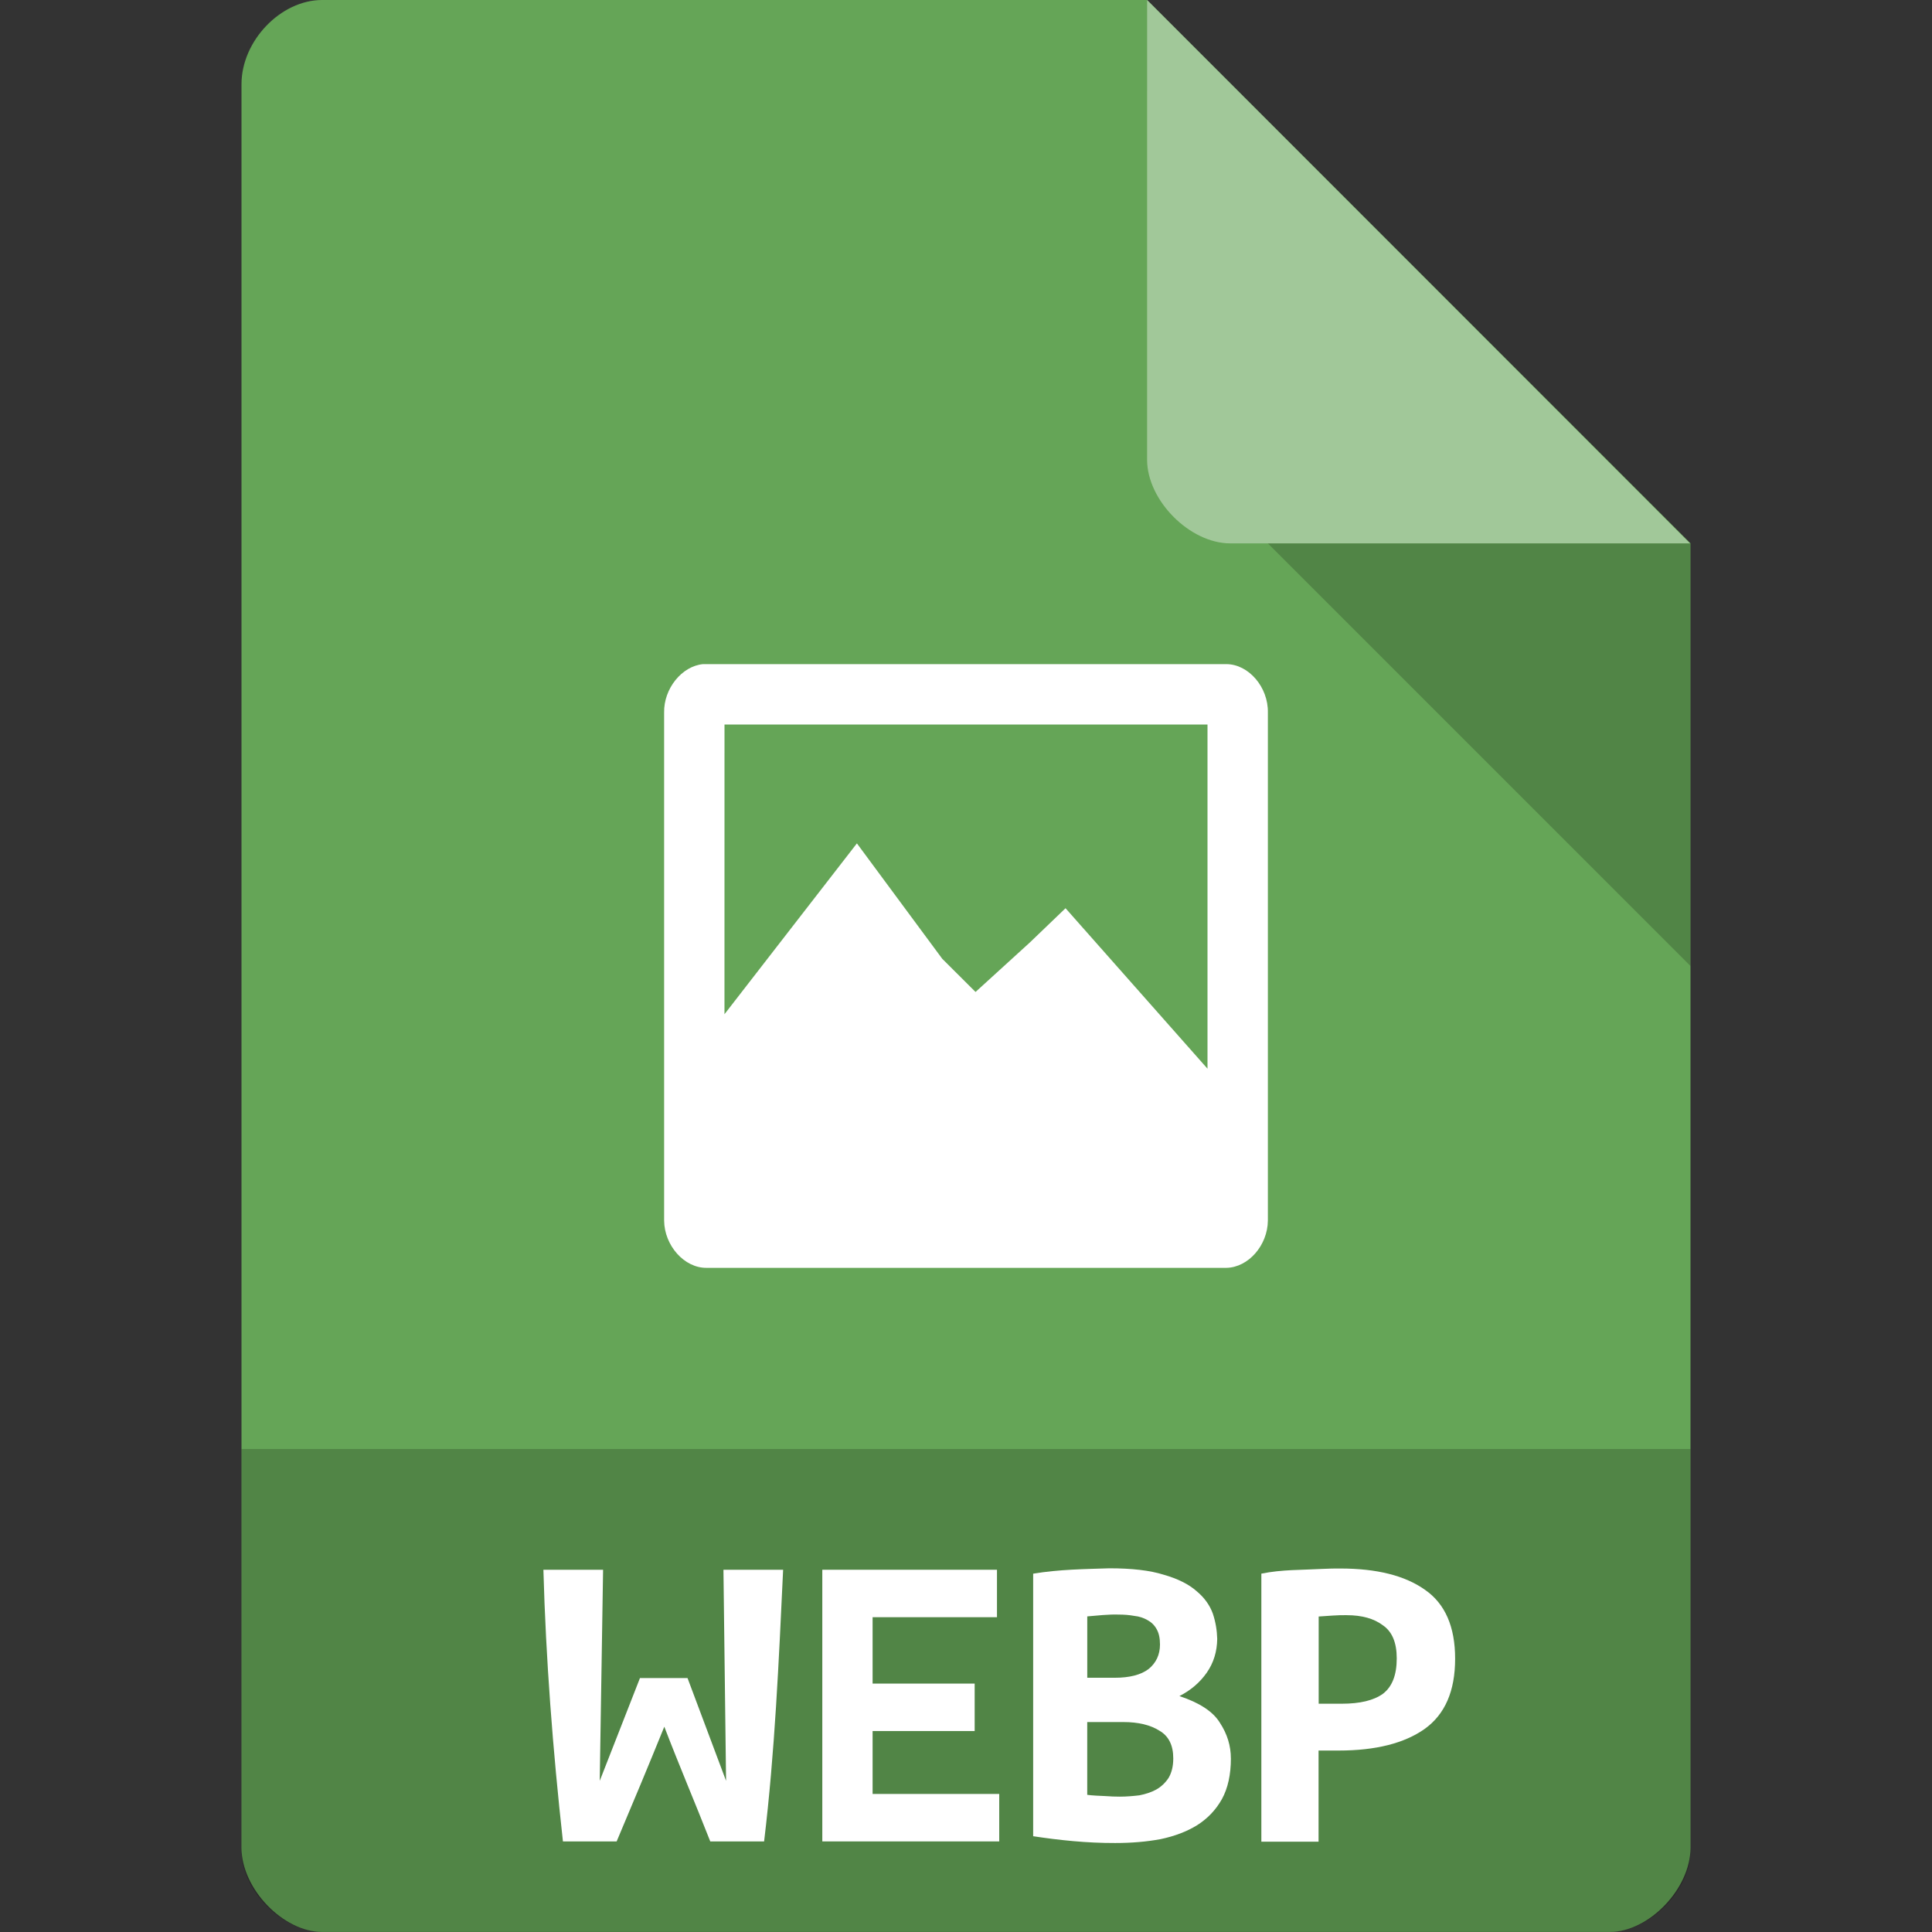 <svg xmlns="http://www.w3.org/2000/svg" viewBox="0 0 64 64">
 <rect x="0" y="0" width="64" height="64" fill="#333333" stroke="none"/>
 <g>
  <path d="m 10.672 0 c -1.375 0 -2.672 1.355 -2.672 2.789 l 0 58.42 c 0 1.355 1.375 2.789 2.672 2.789 l 42.656 0 c 1.297 0 2.672 -1.434 2.672 -2.789 l 0 -43.21 l -18 -18 m -27.328 0" style="fill:#65a557;fill-opacity:1;stroke:none;fill-rule:nonzero"/>
  <path d="m 42 18 l 14 14 l 0 -14 m -14 0" style="fill:#000;fill-opacity:0.196;stroke:none;fill-rule:nonzero"/>
  <path d="m 38 0 l 17.984 18 l -15.227 0 c -1.348 0 -2.758 -1.426 -2.758 -2.773 m 0 -15.227" style="fill:#fff;fill-opacity:0.392;stroke:none;fill-rule:nonzero"/>
  <path d="m 23.289 22 c -0.703 0.066 -1.305 0.813 -1.289 1.605 l 0 16.828 c 0.008 0.828 0.668 1.574 1.406 1.566 l 17.223 0 c 0.727 -0.016 1.363 -0.746 1.371 -1.566 l 0 -16.828 c 0.016 -0.836 -0.629 -1.598 -1.371 -1.605 m -16.629 2 l 16 0 l 0 11.402 l -4.703 -5.316 l -1.18 1.133 l -1.801 1.641 l -1.102 -1.098 l -2.828 -3.824 l -4.387 5.66 m 0 -9.598" style="fill:#fff;fill-opacity:1;stroke:none;fill-rule:nonzero"/>
  <path d="m 8 48 l 0 13.336 c 0 1.297 1.375 2.664 2.664 2.664 l 42.672 0 c 1.289 0 2.664 -1.367 2.664 -2.664 l 0 -13.336 m -48 0" style="fill:#000;fill-opacity:0.196;stroke:none;fill-rule:nonzero"/>
  <path d="m 40.775 58.25 c 0 0.534 -0.1 0.988 -0.297 1.347 -0.203 0.362 -0.478 0.648 -0.825 0.867 -0.334 0.206 -0.74 0.362 -1.212 0.461 -0.465 0.086 -0.965 0.127 -1.502 0.127 -0.94 0.003 -1.851 -0.094 -2.714 -0.225 l 0 -8.697 c 0.863 -0.143 1.702 -0.151 2.524 -0.178 0.74 0 1.337 0.067 1.802 0.213 0.465 0.133 0.828 0.314 1.09 0.546 0.262 0.219 0.437 0.467 0.537 0.746 0.091 0.273 0.137 0.553 0.144 0.835 -0.006 0.419 -0.119 0.791 -0.347 1.118 -0.225 0.321 -0.525 0.581 -0.906 0.775 0.662 0.219 1.115 0.511 1.343 0.886 0.244 0.372 0.362 0.765 0.362 1.178 m -4.758 -1.207 0 2.414 c 0.137 0.022 0.439 0.035 0.595 0.041 0.166 0.013 0.328 0.019 0.484 0.019 0.225 0 0.44 -0.019 0.65 -0.044 0.209 -0.041 0.394 -0.102 0.55 -0.187 0.172 -0.095 0.309 -0.229 0.415 -0.388 0.103 -0.175 0.156 -0.388 0.156 -0.648 0 -0.432 -0.15 -0.74 -0.459 -0.918 -0.294 -0.187 -0.693 -0.286 -1.199 -0.286 l -1.191 0 m 0.91 -1.467 c 0.49 0 0.865 -0.095 1.121 -0.289 0.247 -0.2 0.378 -0.473 0.378 -0.813 0 -0.213 -0.037 -0.378 -0.109 -0.505 -0.072 -0.133 -0.178 -0.235 -0.303 -0.302 -0.125 -0.073 -0.275 -0.124 -0.437 -0.14 -0.172 -0.032 -0.344 -0.044 -0.525 -0.044 -0.308 -0.013 -0.748 0.036 -1.035 0.06 l 0 2.033 0.91 0" style="fill:#fff;fill-opacity:1;stroke:none;fill-rule:nonzero"/>
  <path d="m 23.529 61 c -0.522 -1.329 -1.017 -2.481 -1.523 -3.801 -0.547 1.347 -1.018 2.475 -1.579 3.801 l -1.779 0 c -0.337 -3.048 -0.567 -6.06 -0.647 -9 l 1.977 0 -0.111 6.993 1.333 -3.406 1.575 0 1.277 3.406 l -0.087 -6.993 l 1.977 0 c -0.144 3.051 -0.273 6.03 -0.63 9 l -1.783 0" style="fill:#fff;fill-opacity:1;stroke:none;fill-rule:nonzero"/>
  <path d="m 44.4 51.959 c 1.205 0 2.141 0.234 2.803 0.704 0.671 0.464 1 1.228 1 2.284 0 1.075 -0.337 1.846 -1.014 2.329 -0.668 0.47 -1.612 0.713 -2.842 0.713 l -0.668 0 0 3.02 -1.895 0 0 -8.88 c 0.676 -0.139 1.351 -0.119 2.02 -0.157 0.222 -0.013 0.419 -0.013 0.598 -0.013 m 0.21 1.545 c -0.328 -0.004 -0.599 0.025 -0.929 0.045 l 0 2.889 0.765 0 c 0.604 0 1.057 -0.109 1.363 -0.329 0.307 -0.234 0.458 -0.624 0.458 -1.174 0 -0.518 -0.152 -0.886 -0.458 -1.094 -0.295 -0.224 -0.695 -0.336 -1.199 -0.336" style="fill:#fff;fill-opacity:1;stroke:none;fill-rule:nonzero"/>
 </g>
 <path d="m 27.24 61 0 -9 5.786 0 0 1.572 -4.12 0 0 2.199 3.381 0 0 1.572 -3.381 0 0 2.084 4.195 0 0 1.572 -5.861 0" style="fill:#fff;fill-opacity:1;stroke:none;fill-rule:nonzero"/>
</svg>
